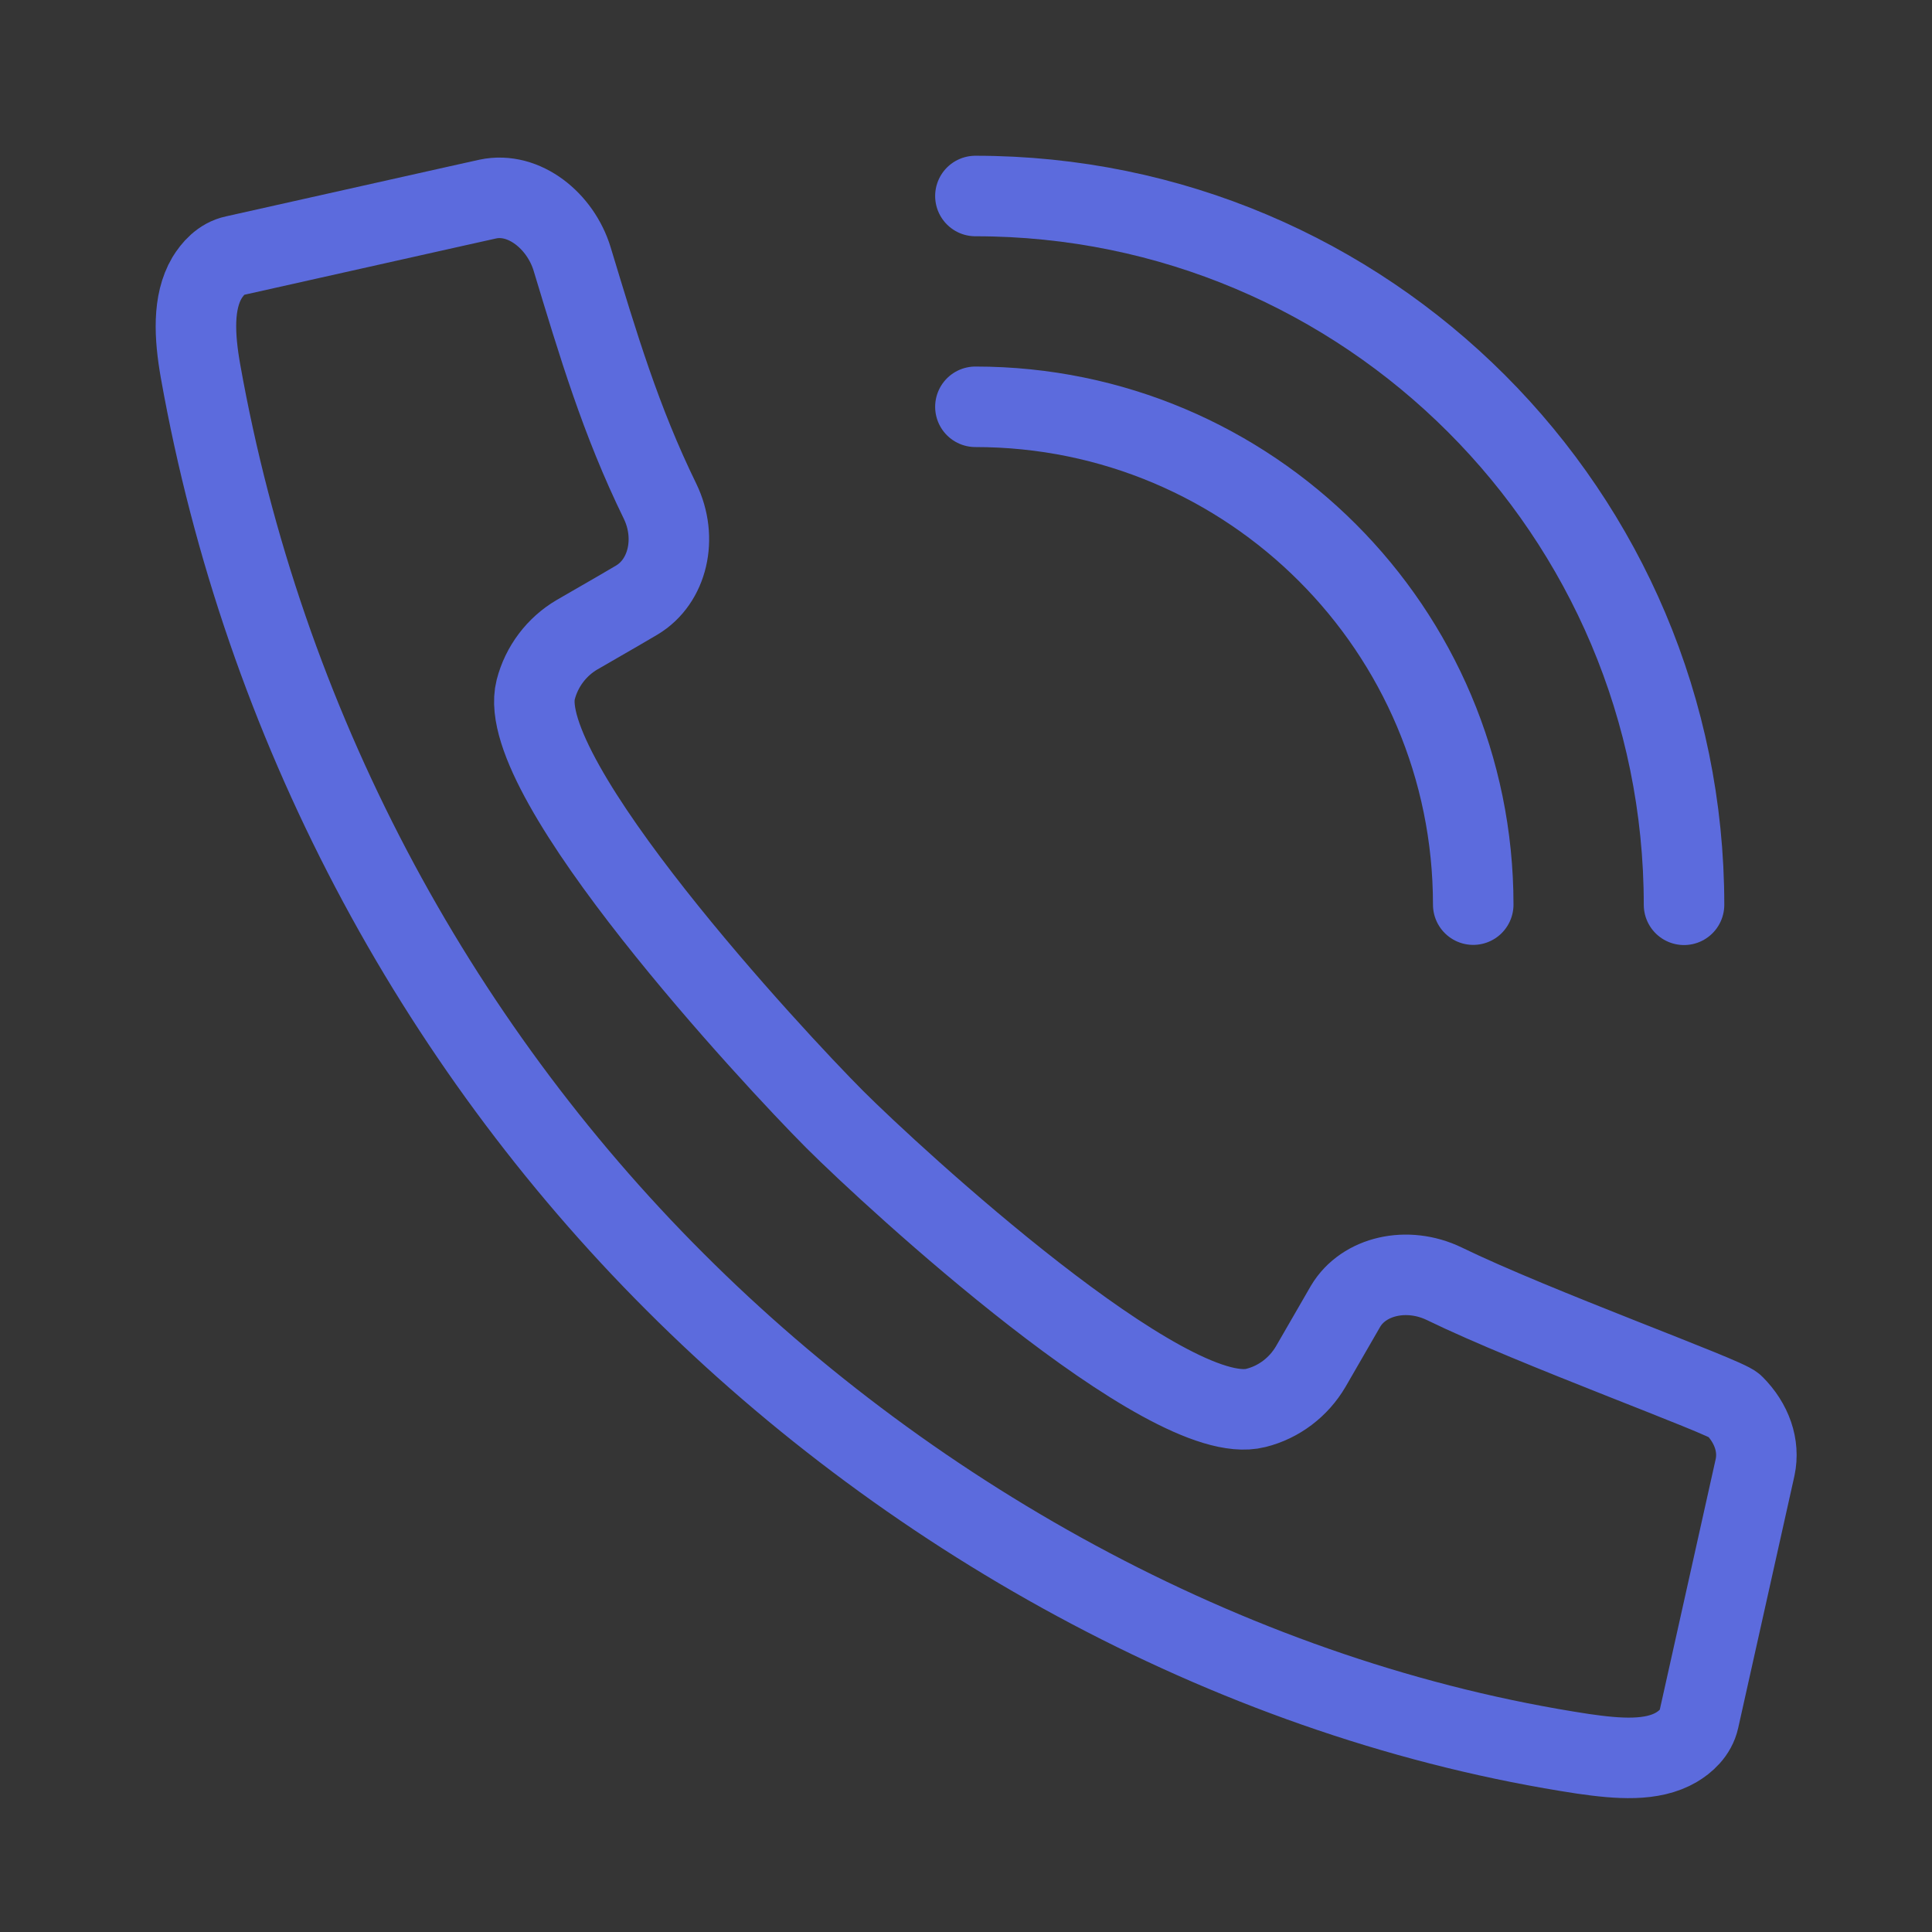 <?xml version="1.0" encoding="UTF-8"?>
<svg xmlns="http://www.w3.org/2000/svg" xmlns:xlink="http://www.w3.org/1999/xlink" width="40pt" height="40pt" viewBox="0 0 40 40" version="1.1">
<rect x="0" y="0" width="40" height="40" fill="#333333" stroke="none"/>
<g id="surface1">
<rect x="0" y="0" width="40" height="40" style="fill:rgb(100%,100%,100%);fill-opacity:0.012;stroke:none;"/>
<path style="fill:none;stroke-width:1;stroke-linecap:butt;stroke-linejoin:miter;stroke:rgb(36.078%,41.961%,86.667%);stroke-opacity:1;stroke-miterlimit:4;" d="M 0.571 1.452 C 0.393 1.755 0.414 2.174 0.491 2.61 C 1.274 7.002 3.395 10.935 6.384 13.921 C 9.37 16.909 13.412 19.138 17.664 19.783 C 18.1 19.846 18.52 19.879 18.822 19.701 C 18.93 19.637 19.063 19.525 19.101 19.352 L 19.799 16.223 C 19.855 15.955 19.759 15.677 19.537 15.454 C 19.429 15.346 17.059 14.491 15.939 13.945 C 15.477 13.722 14.938 13.846 14.713 14.223 L 14.28 14.973 C 14.13 15.229 13.884 15.416 13.598 15.487 C 12.501 15.766 9.107 12.641 8.369 11.905 C 7.605 11.139 4.375 7.663 4.654 6.566 C 4.727 6.28 4.914 6.032 5.167 5.884 C 5.821 5.507 5.645 5.608 5.91 5.453 C 6.295 5.223 6.421 4.684 6.198 4.225 C 5.709 3.224 5.43 2.284 5.106 1.216 C 4.963 0.747 4.511 0.377 4.059 0.473 C 4.059 0.473 4.005 0.484 0.916 1.176 C 0.747 1.211 0.637 1.345 0.571 1.452 Z M 0.571 1.452 " transform="matrix(1.667,0,0,1.667,3.333,3.333)"/>
<path style="fill:none;stroke-width:1;stroke-linecap:round;stroke-linejoin:round;stroke:rgb(36.078%,41.961%,86.667%);stroke-opacity:1;stroke-miterlimit:4;" d="M 10.115 3.053 C 13.53 3.053 16.298 5.823 16.298 9.236 " transform="matrix(1.667,0,0,1.667,3.333,3.333)"/>
<path style="fill:none;stroke-width:1;stroke-linecap:round;stroke-linejoin:round;stroke:rgb(36.078%,41.961%,86.667%);stroke-opacity:1;stroke-miterlimit:4;" d="M 10.115 0.435 C 14.976 0.435 18.916 4.375 18.916 9.238 " transform="matrix(1.667,0,0,1.667,3.333,3.333)"/>
</g>
</svg>
